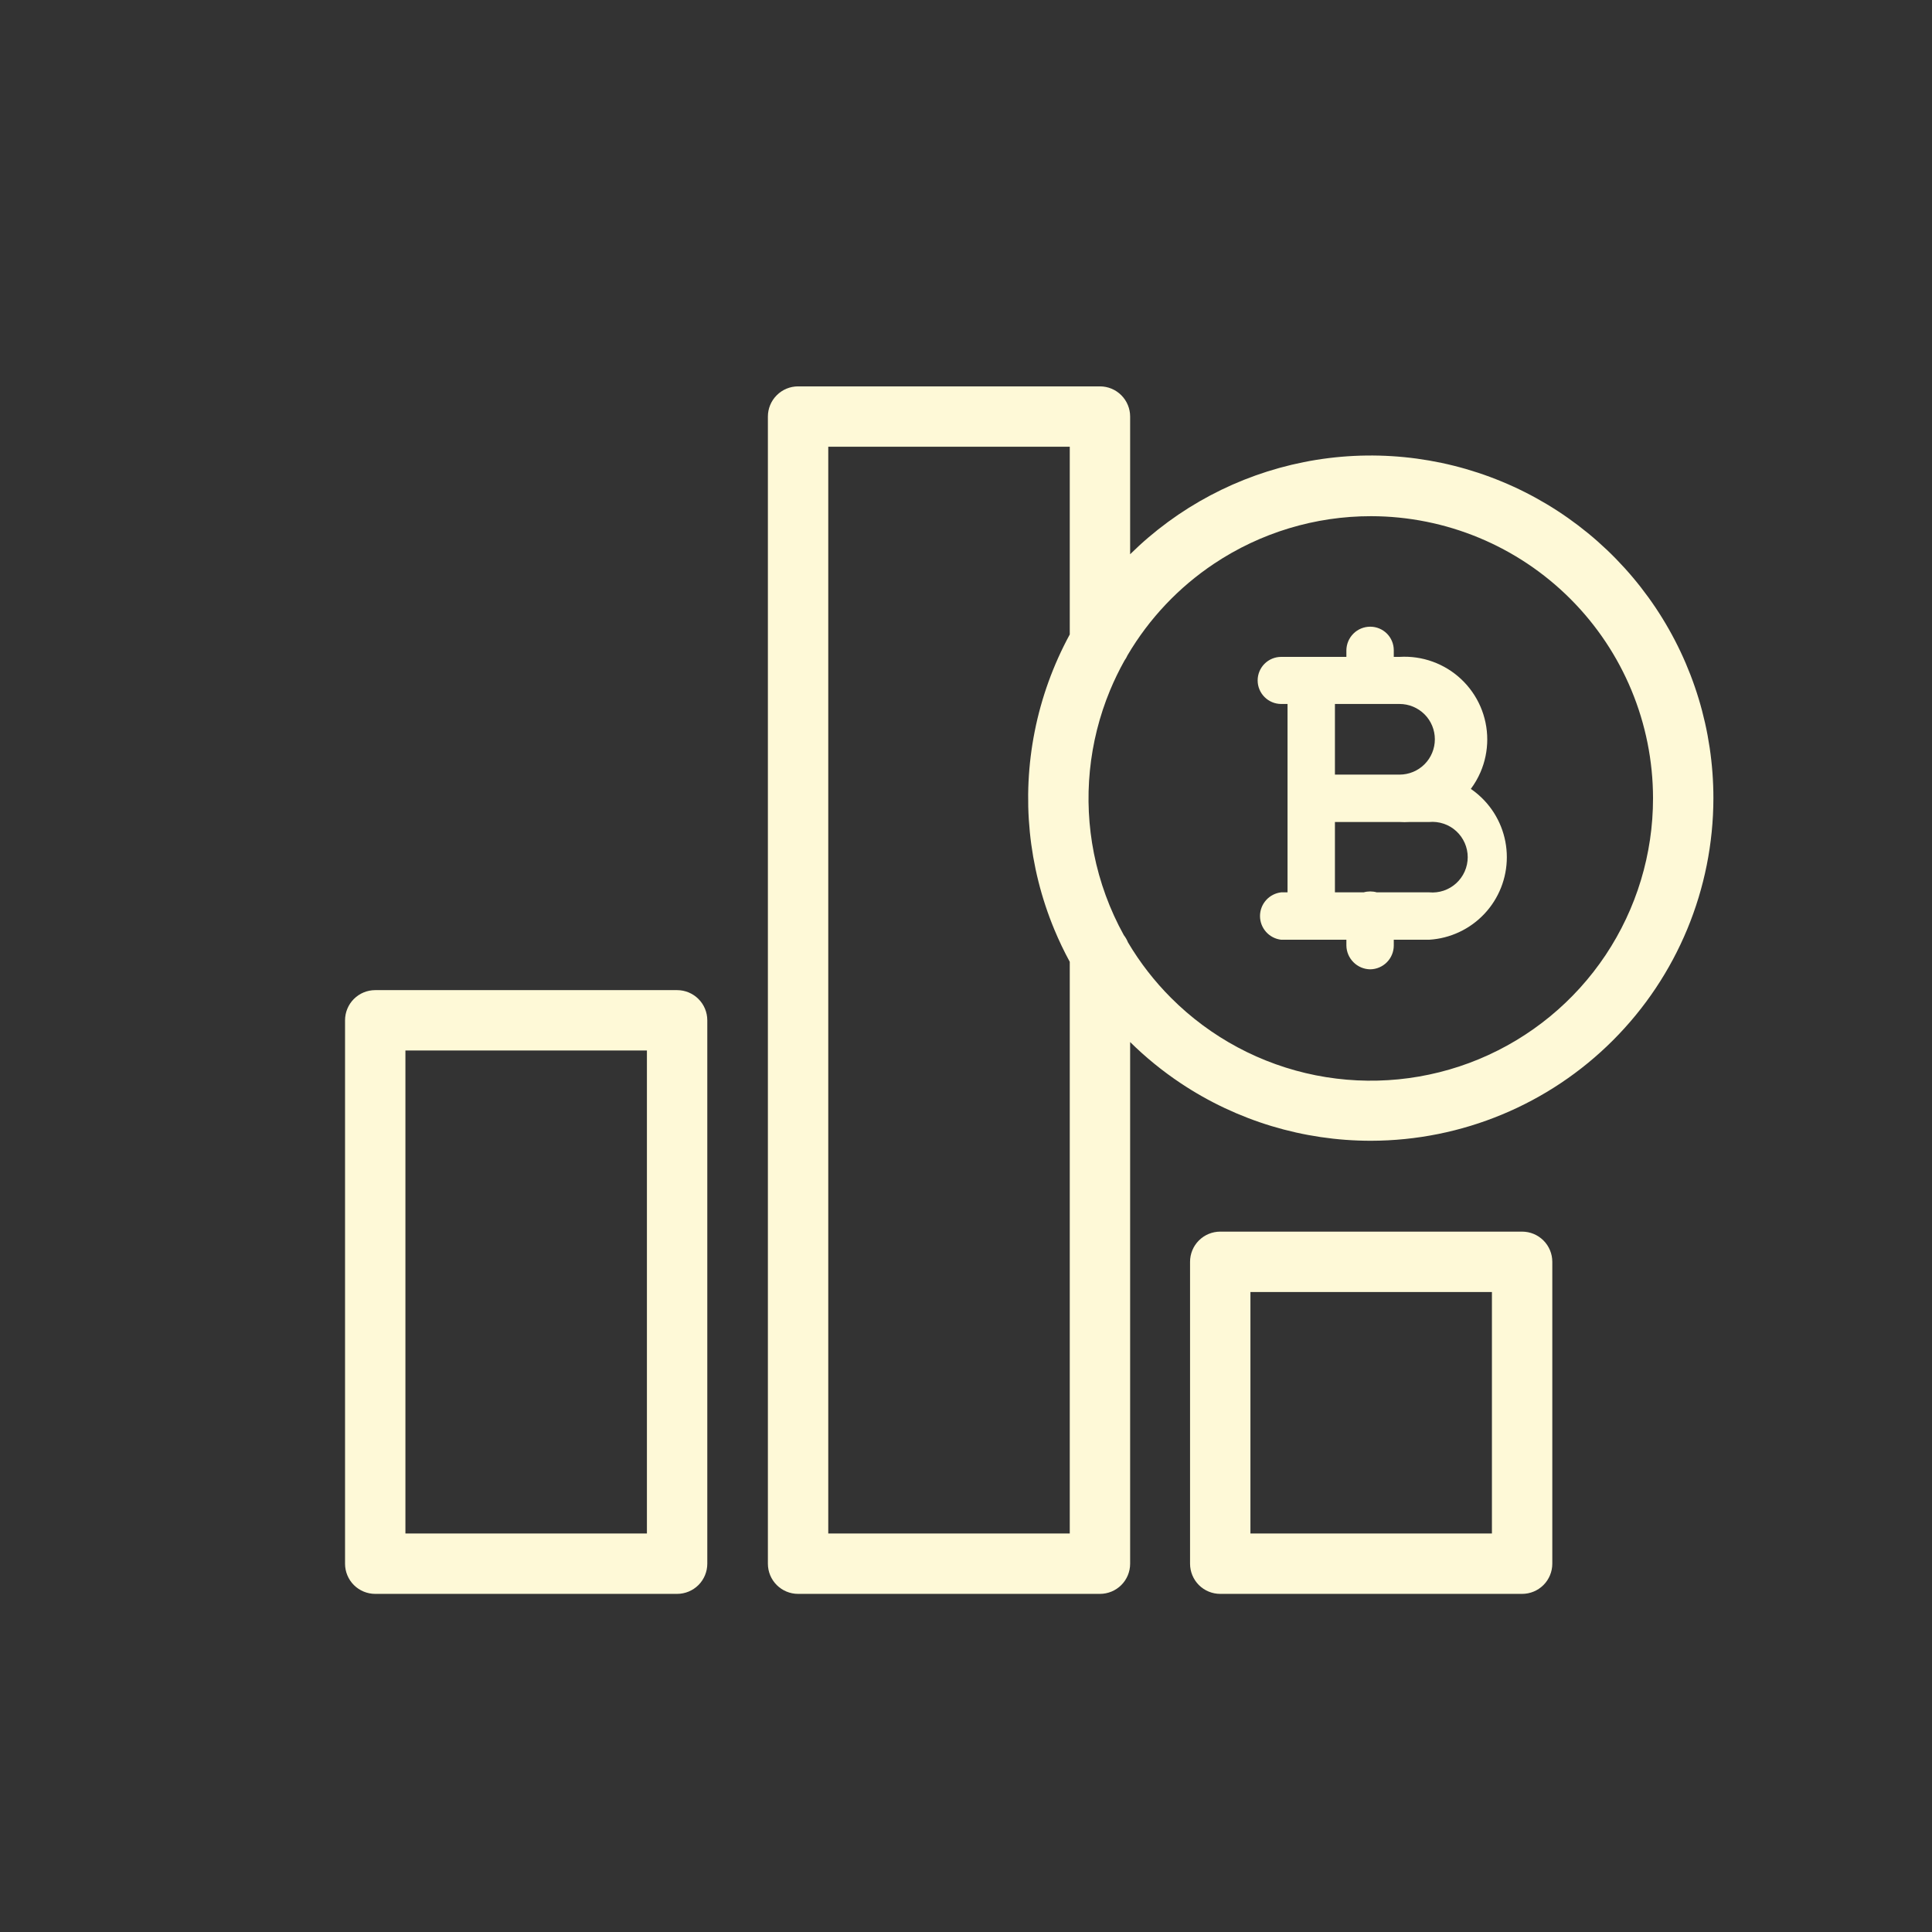 <svg width="96" height="96" viewBox="0 0 96 96" fill="none" xmlns="http://www.w3.org/2000/svg">
<rect x="0" y="0" width="96" height="96" fill="#333333" stroke="none"/>
<path d="M19.395 76.199V76.949H20.145H32.145H32.895V76.199V52.199V51.449H32.145H20.145H19.395V52.199V76.199ZM33.645 78.449H18.645C18.446 78.449 18.255 78.37 18.114 78.23C17.974 78.089 17.895 77.898 17.895 77.699V50.699C17.895 50.5 17.974 50.309 18.114 50.169C18.255 50.028 18.446 49.949 18.645 49.949H33.645C33.843 49.949 34.034 50.028 34.175 50.169C34.316 50.309 34.395 50.5 34.395 50.699V77.699C34.395 77.898 34.316 78.089 34.175 78.23C34.034 78.37 33.843 78.449 33.645 78.449Z" fill="#FEF9D7" stroke="#FEF9D7" stroke-width="1.5"/>
<path d="M61.383 76.199V76.949H62.133H74.133H74.883V76.199V64.199V63.449H74.133H62.133H61.383V64.199V76.199ZM75.633 78.449H60.633C60.434 78.449 60.243 78.37 60.102 78.23C59.962 78.089 59.883 77.898 59.883 77.699V62.699C59.883 62.5 59.962 62.309 60.102 62.169C60.243 62.028 60.434 61.949 60.633 61.949H75.633C75.832 61.949 76.022 62.028 76.163 62.169C76.304 62.309 76.383 62.5 76.383 62.699V77.699C76.383 77.898 76.304 78.089 76.163 78.23C76.022 78.37 75.832 78.449 75.633 78.449Z" fill="#FEF9D7" stroke="#FEF9D7" stroke-width="1.5"/>
<path fill-rule="evenodd" clip-rule="evenodd" d="M39.656 79.199H54.656C55.054 79.199 55.436 79.041 55.717 78.76C55.998 78.479 56.156 78.097 56.156 77.699V51.779C56.922 52.535 57.762 53.22 58.665 53.822C61.467 55.691 64.76 56.687 68.128 56.684C72.639 56.676 76.964 54.88 80.152 51.688C83.341 48.497 85.134 44.171 85.138 39.659C85.138 36.291 84.139 32.999 82.268 30.199C80.396 27.399 77.736 25.217 74.625 23.929C71.513 22.641 68.089 22.304 64.786 22.962C61.523 23.613 58.523 25.204 56.156 27.54V20.699C56.156 20.301 55.998 19.92 55.717 19.639C55.436 19.357 55.054 19.199 54.656 19.199H39.656C39.258 19.199 38.877 19.357 38.596 19.639C38.314 19.92 38.156 20.301 38.156 20.699V77.699C38.156 78.097 38.314 78.479 38.596 78.76C38.877 79.041 39.258 79.199 39.656 79.199ZM55.874 32.825C55.934 32.742 55.985 32.653 56.026 32.56C57.095 30.744 58.564 29.185 60.33 28.007C62.639 26.467 65.353 25.646 68.128 25.649C71.842 25.653 75.404 27.131 78.03 29.757C80.657 32.384 82.134 35.945 82.138 39.659C82.141 42.434 81.32 45.148 79.781 47.457C78.241 49.766 76.05 51.565 73.487 52.629C70.924 53.692 68.102 53.971 65.38 53.431C62.658 52.89 60.158 51.554 58.196 49.591C57.363 48.759 56.643 47.829 56.049 46.827C55.997 46.698 55.927 46.576 55.841 46.465C55.144 45.204 54.641 43.836 54.357 42.407C53.816 39.685 54.095 36.864 55.158 34.3C55.369 33.793 55.608 33.3 55.874 32.825ZM53.156 31.526V22.199H41.156V76.199H53.156V47.792C52.873 47.272 52.617 46.736 52.388 46.185C51.097 43.074 50.758 39.651 51.413 36.347C51.749 34.652 52.34 33.028 53.156 31.526Z" fill="#FEF9D7"/>
<path fill-rule="evenodd" clip-rule="evenodd" d="M66.901 32.31V32.64H65.183L65.162 32.64H63.662C63.352 32.64 63.054 32.763 62.835 32.982C62.615 33.202 62.492 33.499 62.492 33.81C62.492 34.12 62.615 34.417 62.835 34.637C63.054 34.856 63.352 34.98 63.662 34.98H63.977V44.34H63.661C63.372 44.373 63.105 44.511 62.911 44.728C62.717 44.945 62.609 45.226 62.609 45.518C62.609 45.809 62.717 46.09 62.911 46.307C63.105 46.524 63.372 46.662 63.661 46.695H65.12C65.134 46.695 65.148 46.696 65.162 46.695H66.901V46.98C66.905 47.293 67.031 47.592 67.253 47.813C67.474 48.035 67.773 48.161 68.086 48.165C68.398 48.161 68.696 48.034 68.915 47.812C69.134 47.59 69.256 47.291 69.256 46.98V46.695H71.013C72.058 46.632 73.039 46.172 73.757 45.41C74.475 44.648 74.874 43.64 74.874 42.593C74.874 41.546 74.475 40.538 73.757 39.776C73.553 39.559 73.327 39.366 73.085 39.2C73.275 38.945 73.436 38.667 73.564 38.372C73.786 37.858 73.901 37.303 73.901 36.742C73.901 36.182 73.786 35.627 73.564 35.112C73.341 34.598 73.016 34.134 72.608 33.75C72.2 33.365 71.717 33.069 71.19 32.878C70.663 32.687 70.102 32.606 69.543 32.64H69.256V32.31C69.256 31.999 69.133 31.702 68.914 31.482C68.694 31.263 68.397 31.14 68.086 31.14C67.775 31.14 67.475 31.262 67.254 31.481C67.032 31.7 66.905 31.998 66.901 32.31ZM68.41 44.34H71.013C71.256 44.363 71.501 44.334 71.732 44.257C71.964 44.179 72.177 44.054 72.357 43.89C72.537 43.725 72.681 43.525 72.78 43.302C72.879 43.078 72.93 42.837 72.93 42.593C72.93 42.349 72.879 42.107 72.78 41.884C72.681 41.661 72.537 41.46 72.357 41.296C72.177 41.131 71.964 41.006 71.732 40.929C71.501 40.851 71.256 40.823 71.013 40.845H70.03C69.871 40.855 69.711 40.855 69.551 40.845H66.332V44.34H67.761C67.866 44.31 67.975 44.295 68.086 44.295C68.196 44.295 68.305 44.31 68.41 44.34ZM69.543 38.49H66.332V34.98H69.543C70.008 34.98 70.454 35.165 70.784 35.494C71.113 35.823 71.297 36.269 71.297 36.735C71.297 37.2 71.113 37.647 70.784 37.976C70.454 38.305 70.008 38.49 69.543 38.49Z" fill="#FEF9D7"/>
</svg>

